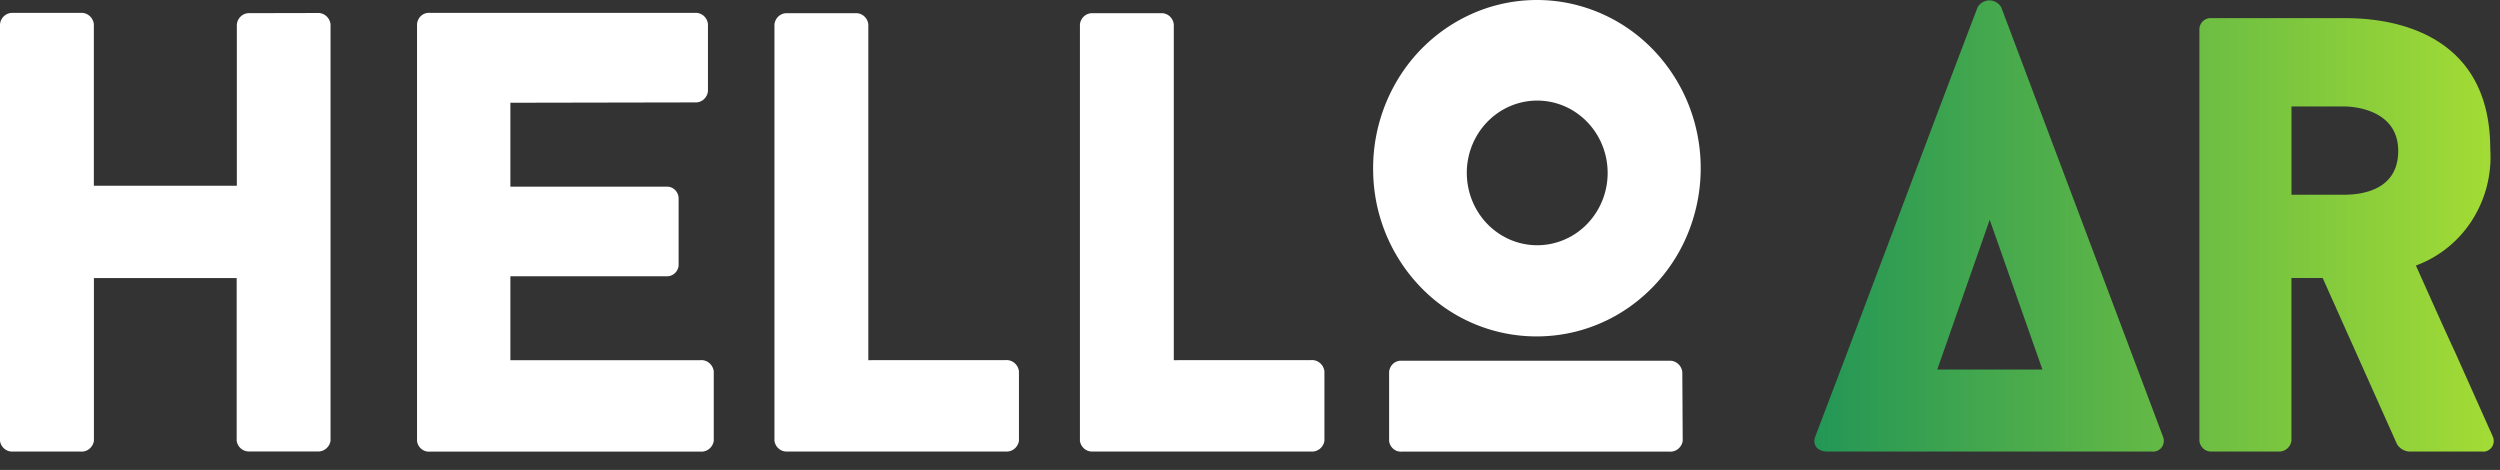 <svg width="133" height="25" fill="none" xmlns="http://www.w3.org/2000/svg"><rect width="100%" height="100%" fill="#333333" stroke="none"/><path d="M16.87.693a.651.651 0 01.476.152.686.686 0 01.239.448V23.45a.685.685 0 01-.249.427.65.65 0 01-.465.14h-3.6a.64.64 0 01-.446-.149.673.673 0 01-.234-.418v-8.657H4.996v8.663a.685.685 0 01-.248.427.65.65 0 01-.466.14H.681a.64.64 0 01-.447-.149.673.673 0 01-.234-.418V1.302a.676.676 0 01.219-.45A.641.641 0 01.68.686h3.598a.651.651 0 01.476.151.686.686 0 01.239.449V9.88H12.6V1.3a.675.675 0 01.224-.44.64.64 0 01.457-.16l3.59-.008zm10.282 4.773V9.93h8.303a.608.608 0 01.445.163c.12.112.194.27.202.437v3.6a.64.64 0 01-.213.416.608.608 0 01-.434.151h-8.303v4.464h10.106a.651.651 0 01.475.152.686.686 0 01.239.448v3.696a.685.685 0 01-.249.428.651.651 0 01-.465.14h-14.39a.618.618 0 01-.453-.143.651.651 0 01-.229-.425V1.301A.662.662 0 0122.4.844a.626.626 0 01.468-.16h14.115a.64.64 0 01.456.16.675.675 0 01.224.44v3.564a.675.675 0 01-.224.44.64.64 0 01-.456.16l-9.83.018zm26.341 13.692a.651.651 0 01.475.151.686.686 0 01.24.449v3.696a.685.685 0 01-.25.428.65.65 0 01-.465.139H41.882a.64.64 0 01-.447-.148.673.673 0 01-.234-.419V1.302a.675.675 0 01.224-.44.64.64 0 01.457-.16h3.632a.64.64 0 01.457.16.675.675 0 01.224.44v17.859l7.298-.003zm16.251 0a.651.651 0 01.475.151.686.686 0 01.24.449v3.696a.685.685 0 01-.25.428.65.65 0 01-.465.139H58.133a.64.64 0 01-.447-.148.674.674 0 01-.234-.419V1.302a.676.676 0 01.224-.44.64.64 0 01.457-.16h3.632a.64.64 0 01.457.16.675.675 0 01.224.44v17.859l7.298-.003zm3.31-9.96a9.131 9.131 0 011.348-5.036A8.783 8.783 0 0178.26.756a8.504 8.504 0 015.05-.614 8.636 8.636 0 014.524 2.386A9.02 9.02 0 0190.29 7.1a9.175 9.175 0 01-.448 5.203 8.907 8.907 0 01-3.2 4.06 8.553 8.553 0 01-4.861 1.534 8.55 8.55 0 01-6.098-2.515 9.018 9.018 0 01-2.629-6.185zm16.466 14.26a.685.685 0 01-.249.428.651.651 0 01-.465.14H74.582a.619.619 0 01-.452-.142.651.651 0 01-.229-.425v-3.666a.663.663 0 01.218-.447.625.625 0 01.463-.154h14.202a.651.651 0 01.475.152.686.686 0 01.24.448l.021 3.666zM78.034 9.199c0 .76.22 1.505.632 2.137a3.769 3.769 0 001.681 1.418 3.655 3.655 0 002.165.219 3.717 3.717 0 001.918-1.053 3.88 3.88 0 001.025-1.97c.145-.747.07-1.52-.213-2.223A3.827 3.827 0 0083.862 6a3.661 3.661 0 00-3.515-.356 3.742 3.742 0 00-1.216.834 3.855 3.855 0 00-.813 1.248 3.937 3.937 0 00-.285 1.473h.001z" fill="#FFF"/><path d="M97.222 24.021c-.584 0-.809-.4-.648-.801 2.823-7.396 5.807-15.424 8.63-22.822a.72.72 0 011.266 0l8.597 22.822a.591.591 0 01-.064.576.563.563 0 01-.52.225h-17.26zm8.631-12.33l-2.79 7.968h5.594l-2.804-7.968zm17.713 3.099h-1.661v8.663a.684.684 0 01-.248.427.652.652 0 01-.466.14h-3.536a.61.61 0 01-.434-.151.643.643 0 01-.213-.416V1.532a.606.606 0 01.413-.54.583.583 0 01.234-.027h7.04c1.329 0 7.787.067 7.787 6.963a6.258 6.258 0 01-.964 3.782 6.002 6.002 0 01-2.992 2.417c.68 1.512 1.428 3.198 2.109 4.664l1.98 4.429a.578.578 0 01-.058.58.552.552 0 01-.526.221h-3.889a.848.848 0 01-.615-.378l-3.961-8.853zm-1.659-4.43h2.789c.809 0 2.889-.166 2.889-2.332s-2.303-2.365-2.889-2.365h-2.789v4.697z" fill="url(#paint0_linear_150_726)"/><defs><linearGradient id="paint0_linear_150_726" x1="96.523" y1="12.024" x2="132.667" y2="12.024" gradientUnits="userSpaceOnUse"><stop stop-color="#239656"/><stop offset=".99" stop-color="#A2DB35"/></linearGradient></defs></svg>